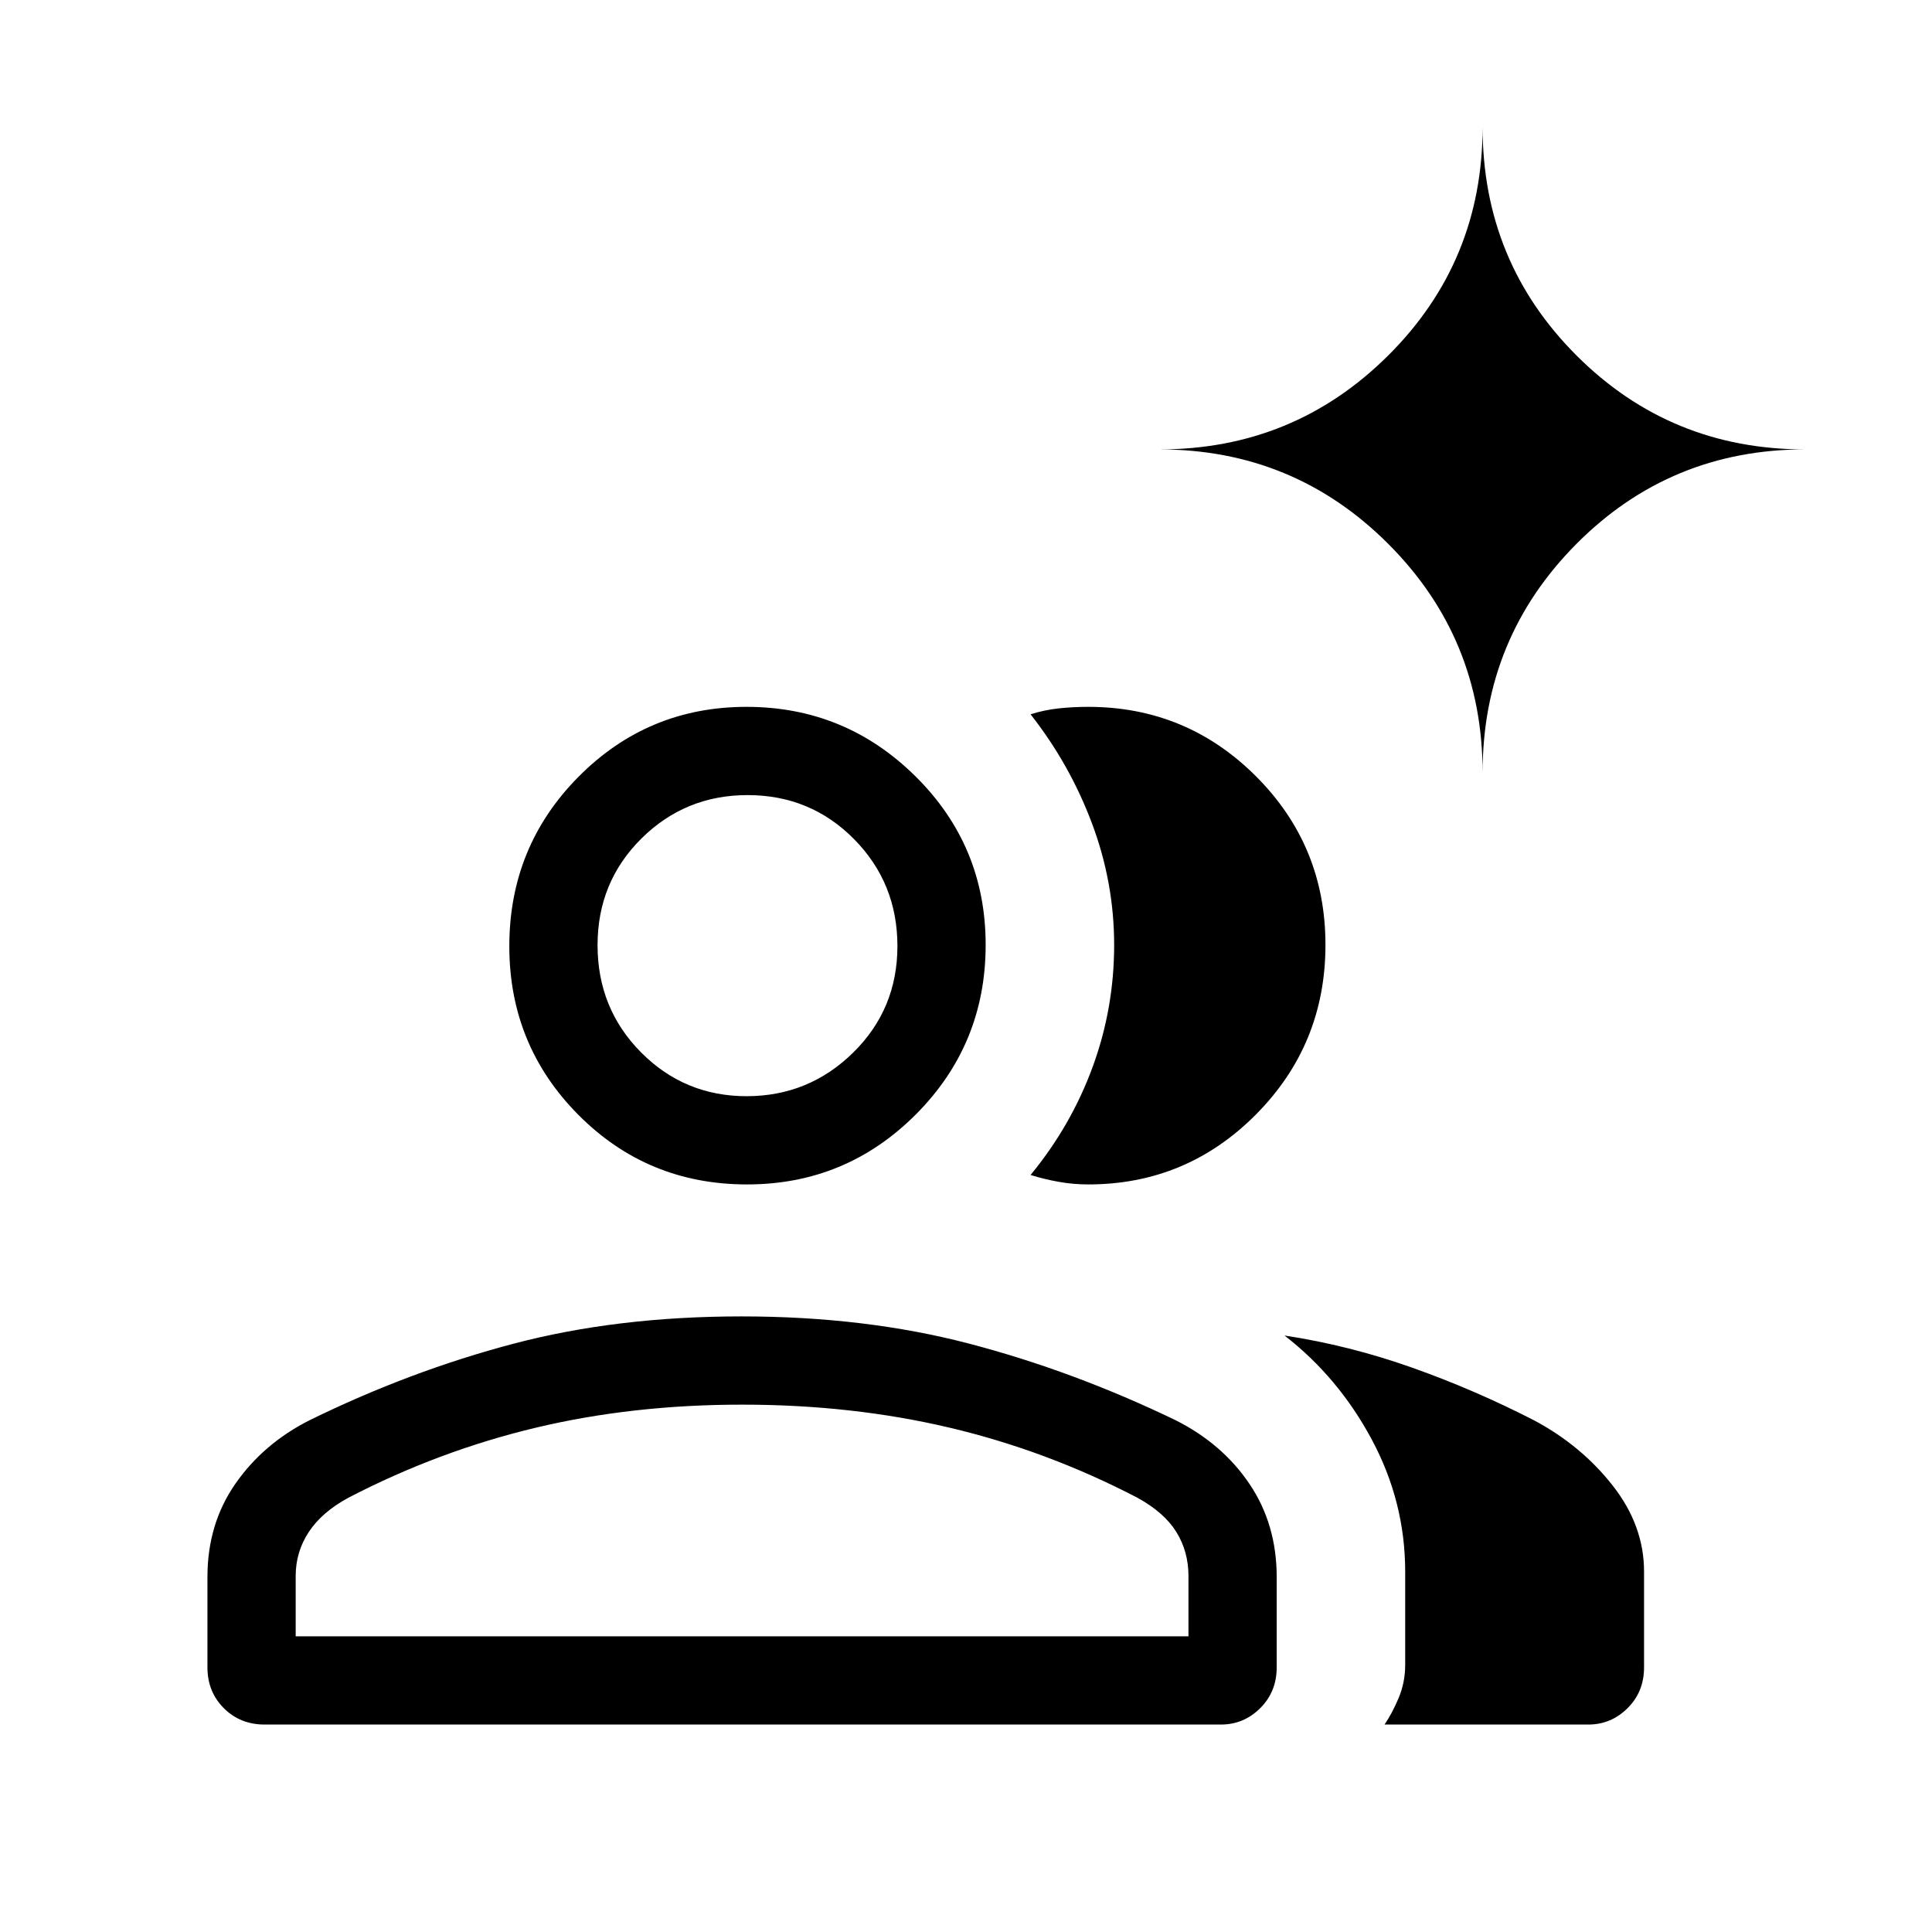 <svg xmlns="http://www.w3.org/2000/svg" height="48" viewBox="0 -960 960 960" width="48"><path d="M131.501-103.078q-12.144 0-20.283-8.14-8.14-8.139-8.14-20.283v-44.884q0-26.428 13.905-46.382 13.905-19.954 36.864-31.54 49.905-24.462 101.343-38.019 51.438-13.558 113.242-13.558 61.489 0 113.225 13.558 51.736 13.557 102.496 38.019 23.324 11.756 36.777 31.767 13.454 20.011 13.454 46.155v44.884q0 12.144-8.191 20.283-8.192 8.14-19.54 8.14H131.501Zm657.69 0h-101.23q3.681-5.316 6.975-13.099 3.295-7.782 3.295-16.555v-46.316q0-34.648-16.577-65.608-16.577-30.959-43.384-51.728 32.153 4.885 63.398 15.958 31.244 11.074 60.913 26.345 23.276 12.476 38.808 32.317 15.533 19.841 15.533 42.677v47.586q0 12.144-8.192 20.283-8.191 8.14-19.539 8.14Zm-417.99-268.384q-49.458 0-83.79-34.559-34.333-34.558-34.333-83.778 0-49.577 34.425-84.273 34.426-34.696 83.457-34.696 49.031 0 83.92 34.506t34.889 83.737q0 49.518-34.699 84.29-34.698 34.773-83.869 34.773Zm287.413-119.063q0 49.518-34.523 84.29-34.523 34.773-83.361 34.773-7.328 0-14.519-1.27-7.192-1.269-14.134-3.422 20.098-24.405 30.818-53.594 10.72-29.189 10.72-60.702 0-31.079-11.038-60.468-11.038-29.389-30.5-54.158 6.827-2.154 13.916-2.923 7.089-.769 14.737-.769 48.838 0 83.361 34.506t34.523 83.737ZM146.923-146.923h443.616v-29.962q0-12.172-6.032-21.893-6.032-9.72-19.392-17.03-44.814-23.346-93.265-34.789-48.451-11.442-103.075-11.442t-102.728 11.5q-48.105 11.5-92.893 34.731-13.154 7.115-19.692 17-6.539 9.885-6.539 21.923v29.962Zm224.064-268.384q30.86 0 52.898-21.611 22.039-21.611 22.039-52.978t-21.604-53.197q-21.605-21.83-52.872-21.83-30.978 0-52.751 21.604-21.774 21.604-21.774 52.962 0 31.485 21.602 53.267 21.602 21.783 52.462 21.783Zm365.704-160.769q0-66.795-46.91-113.705t-113.705-46.91q66.795 0 113.705-46.67t46.91-113.561q0 66.891 46.67 113.561t113.561 46.67q-66.891 0-113.561 46.91t-46.67 113.705ZM368.923-146.923Zm3.347-343.731Z"/></svg>